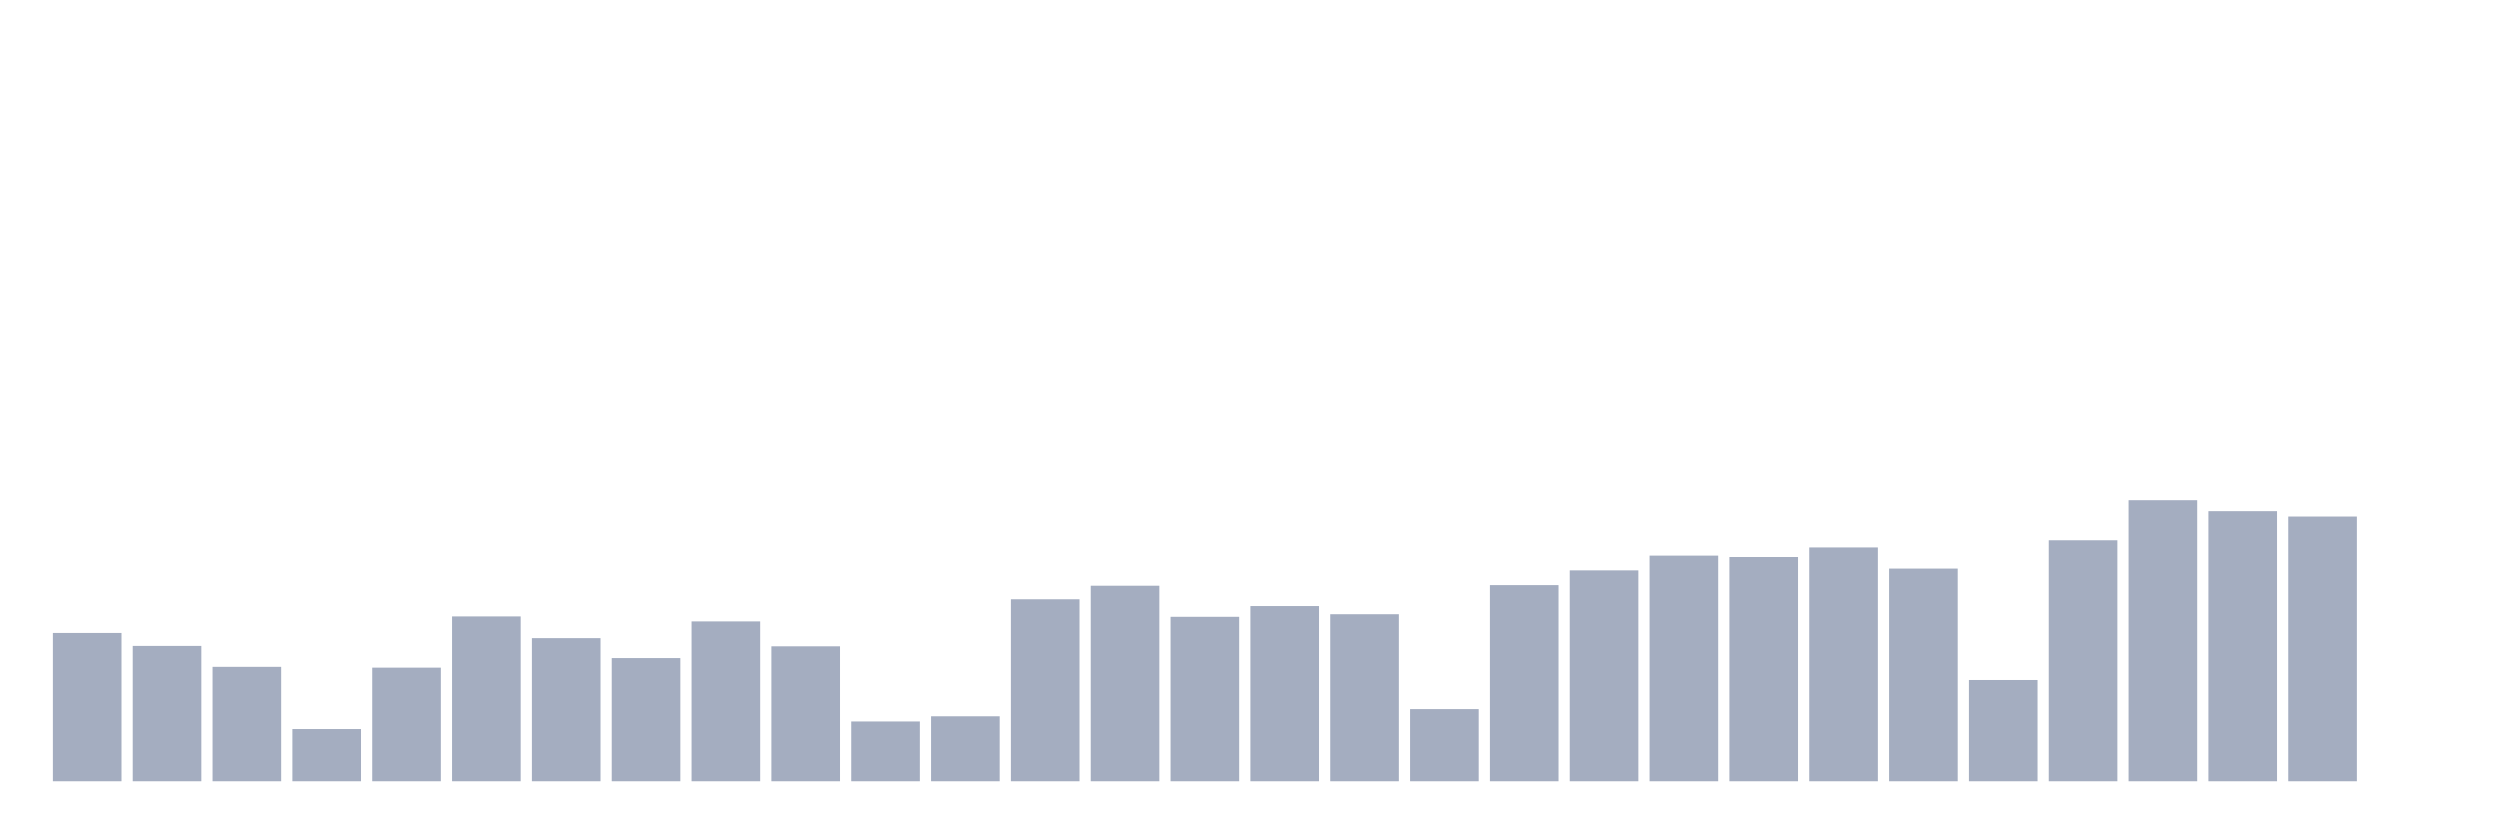 <svg xmlns="http://www.w3.org/2000/svg" viewBox="0 0 480 160"><g transform="translate(10,10)"><rect class="bar" x="0.153" width="13.175" y="111.525" height="28.475" fill="rgb(164,173,192)"></rect><rect class="bar" x="15.482" width="13.175" y="114.013" height="25.987" fill="rgb(164,173,192)"></rect><rect class="bar" x="30.81" width="13.175" y="118.032" height="21.968" fill="rgb(164,173,192)"></rect><rect class="bar" x="46.138" width="13.175" y="129.973" height="10.027" fill="rgb(164,173,192)"></rect><rect class="bar" x="61.466" width="13.175" y="118.185" height="21.815" fill="rgb(164,173,192)"></rect><rect class="bar" x="76.794" width="13.175" y="108.349" height="31.651" fill="rgb(164,173,192)"></rect><rect class="bar" x="92.123" width="13.175" y="112.521" height="27.479" fill="rgb(164,173,192)"></rect><rect class="bar" x="107.451" width="13.175" y="116.348" height="23.652" fill="rgb(164,173,192)"></rect><rect class="bar" x="122.779" width="13.175" y="109.306" height="30.694" fill="rgb(164,173,192)"></rect><rect class="bar" x="138.107" width="13.175" y="114.09" height="25.91" fill="rgb(164,173,192)"></rect><rect class="bar" x="153.436" width="13.175" y="128.518" height="11.482" fill="rgb(164,173,192)"></rect><rect class="bar" x="168.764" width="13.175" y="127.523" height="12.477" fill="rgb(164,173,192)"></rect><rect class="bar" x="184.092" width="13.175" y="105.057" height="34.943" fill="rgb(164,173,192)"></rect><rect class="bar" x="199.42" width="13.175" y="102.455" height="37.545" fill="rgb(164,173,192)"></rect><rect class="bar" x="214.748" width="13.175" y="108.425" height="31.575" fill="rgb(164,173,192)"></rect><rect class="bar" x="230.077" width="13.175" y="106.359" height="33.641" fill="rgb(164,173,192)"></rect><rect class="bar" x="245.405" width="13.175" y="107.928" height="32.072" fill="rgb(164,173,192)"></rect><rect class="bar" x="260.733" width="13.175" y="126.145" height="13.855" fill="rgb(164,173,192)"></rect><rect class="bar" x="276.061" width="13.175" y="102.34" height="37.66" fill="rgb(164,173,192)"></rect><rect class="bar" x="291.39" width="13.175" y="99.508" height="40.492" fill="rgb(164,173,192)"></rect><rect class="bar" x="306.718" width="13.175" y="96.676" height="43.324" fill="rgb(164,173,192)"></rect><rect class="bar" x="322.046" width="13.175" y="96.944" height="43.056" fill="rgb(164,173,192)"></rect><rect class="bar" x="337.374" width="13.175" y="95.107" height="44.893" fill="rgb(164,173,192)"></rect><rect class="bar" x="352.702" width="13.175" y="99.163" height="40.837" fill="rgb(164,173,192)"></rect><rect class="bar" x="368.031" width="13.175" y="120.558" height="19.442" fill="rgb(164,173,192)"></rect><rect class="bar" x="383.359" width="13.175" y="93.729" height="46.271" fill="rgb(164,173,192)"></rect><rect class="bar" x="398.687" width="13.175" y="86.036" height="53.964" fill="rgb(164,173,192)"></rect><rect class="bar" x="414.015" width="13.175" y="88.141" height="51.859" fill="rgb(164,173,192)"></rect><rect class="bar" x="429.344" width="13.175" y="89.174" height="50.826" fill="rgb(164,173,192)"></rect><rect class="bar" x="444.672" width="13.175" y="140" height="0" fill="rgb(164,173,192)"></rect></g></svg>